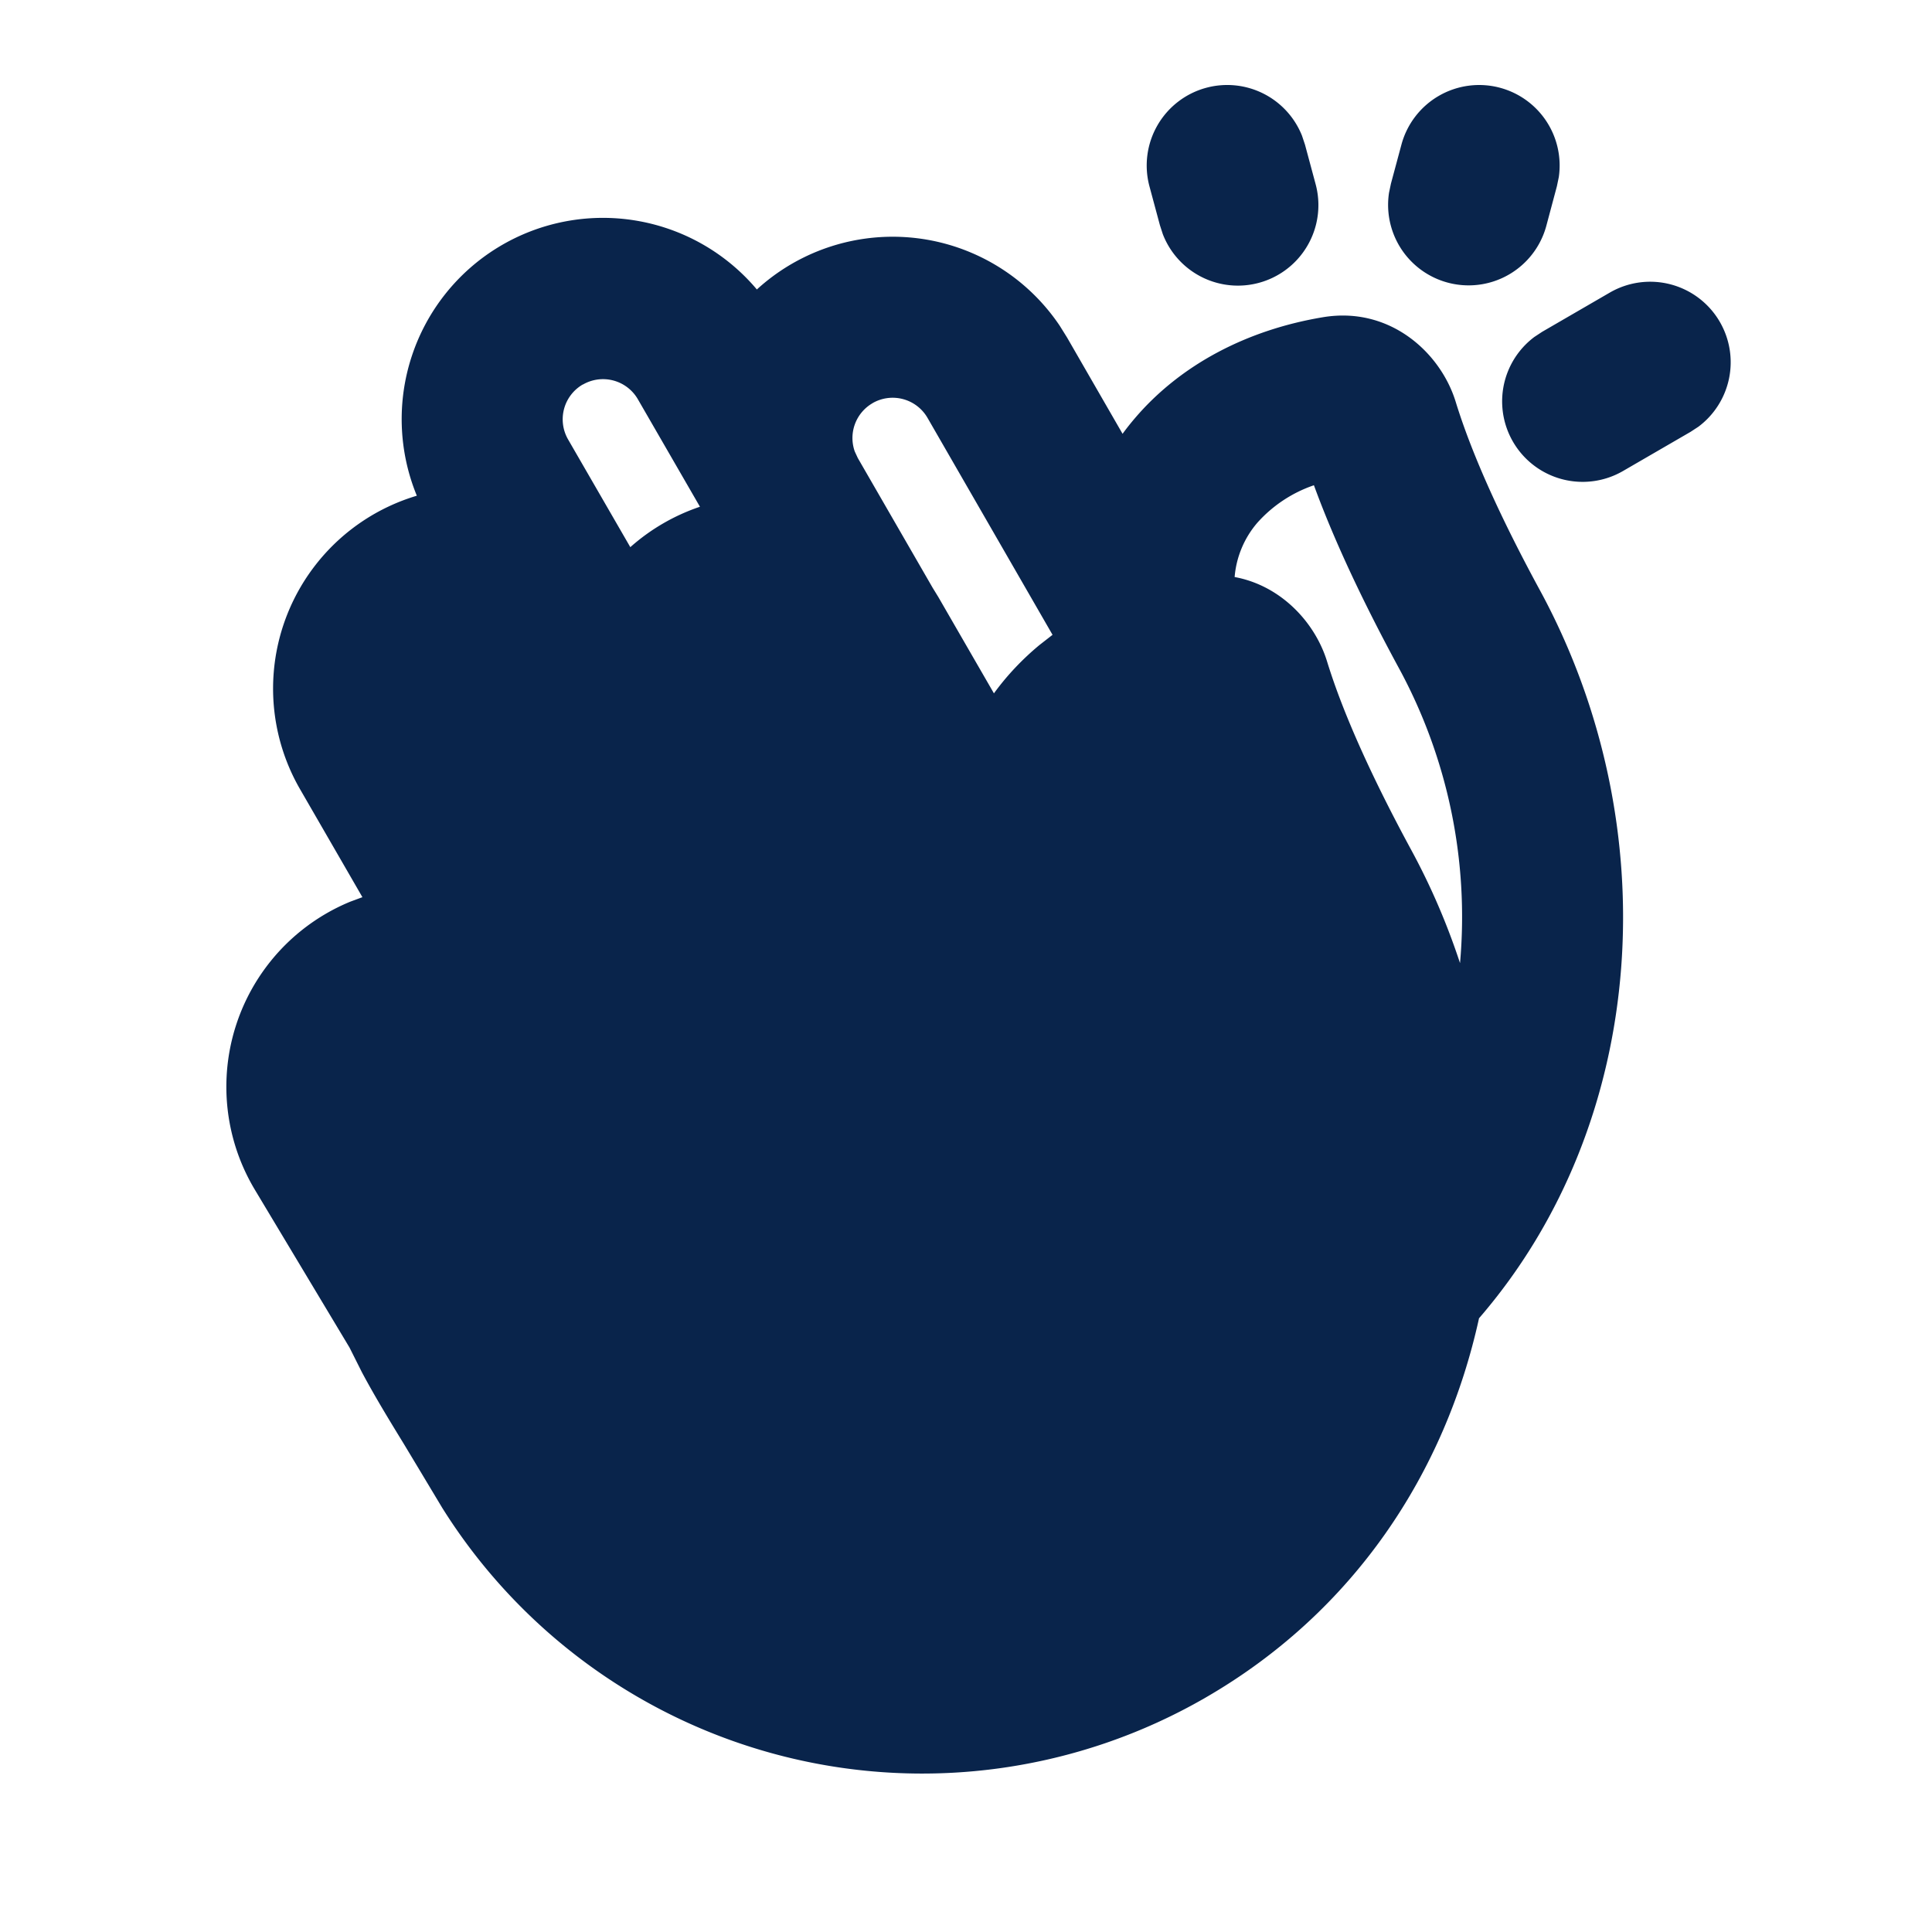<svg xmlns="http://www.w3.org/2000/svg" width="24" height="24"><g fill="none" fill-rule="evenodd"><path d="M24 0v24H0V0h24ZM12.594 23.258l-.012.002-.071.035-.02.004-.014-.004-.071-.036c-.01-.003-.019 0-.024.006l-.004.01-.017.428.005.02.01.013.104.074.015.004.012-.004.104-.074.012-.016.004-.017-.017-.427c-.002-.01-.009-.017-.016-.018Zm.264-.113-.014.002-.184.093-.01.01-.003.011.018.43.005.012.008.008.201.092c.012.004.023 0 .029-.008l.004-.014-.034-.614c-.003-.012-.01-.02-.02-.022Zm-.715.002a.023.023 0 0 0-.027.006l-.006.014-.034.614c0 .012.007.02.017.024l.015-.002.201-.093.01-.008.003-.011.018-.43-.003-.012-.01-.01-.184-.092Z"/><path fill="#09244B" d="M9.402 3.596a2.5 2.5 0 0 1 3.762.45l.091.146.69 1.197c.047-.065.098-.129.15-.19.574-.675 1.404-1.102 2.337-1.258.833-.14 1.463.439 1.651 1.05.205.668.578 1.48 1.05 2.348 1.578 2.913 1.355 6.59-.76 9.037-.42 1.912-1.545 3.643-3.4 4.714a7.036 7.036 0 0 1-9.48-2.36l-.3-.5-.172-.286c-.181-.296-.363-.593-.525-.897l-.154-.307-1.175-1.959a2.487 2.487 0 0 1 1.184-3.58l.151-.056-.774-1.34a2.5 2.5 0 0 1 1.45-3.647 2.5 2.5 0 0 1 4.224-2.562Zm6.92 2.432a1.66 1.66 0 0 0-.703.466 1.183 1.183 0 0 0-.282.674c.579.107 1 .567 1.148 1.048.205.668.578 1.48 1.049 2.348.244.45.445.92.603 1.4a6.473 6.473 0 0 0-.763-3.671c-.412-.76-.786-1.537-1.052-2.265Zm-5.482-1.02a.5.5 0 0 0-.222.6l.038.082.93 1.612.07.114.691 1.197c.163-.224.353-.424.565-.6l.163-.127-1.553-2.695a.5.5 0 0 0-.683-.183ZM7.24 4.776a.5.5 0 0 0-.183.683l.773 1.338a2.512 2.512 0 0 1 .865-.502L7.924 4.96a.5.5 0 0 0-.683-.183Zm14.124-.778a1 1 0 0 1-.266 1.303l-.098.064-.84.487a1 1 0 0 1-1.1-1.666l.097-.064.84-.487a1 1 0 0 1 1.367.363ZM18.633 1.09a1 1 0 0 1 .731 1.11l-.024.115-.129.483a1 1 0 0 1-1.956-.404l.024-.114.13-.483a1 1 0 0 1 1.224-.707Zm-3.647 0a1 1 0 0 1 1.188.596l.037.111.13.483a1 1 0 0 1-1.896.629l-.036-.111-.13-.483a1 1 0 0 1 .707-1.225Z"/></g></svg>
